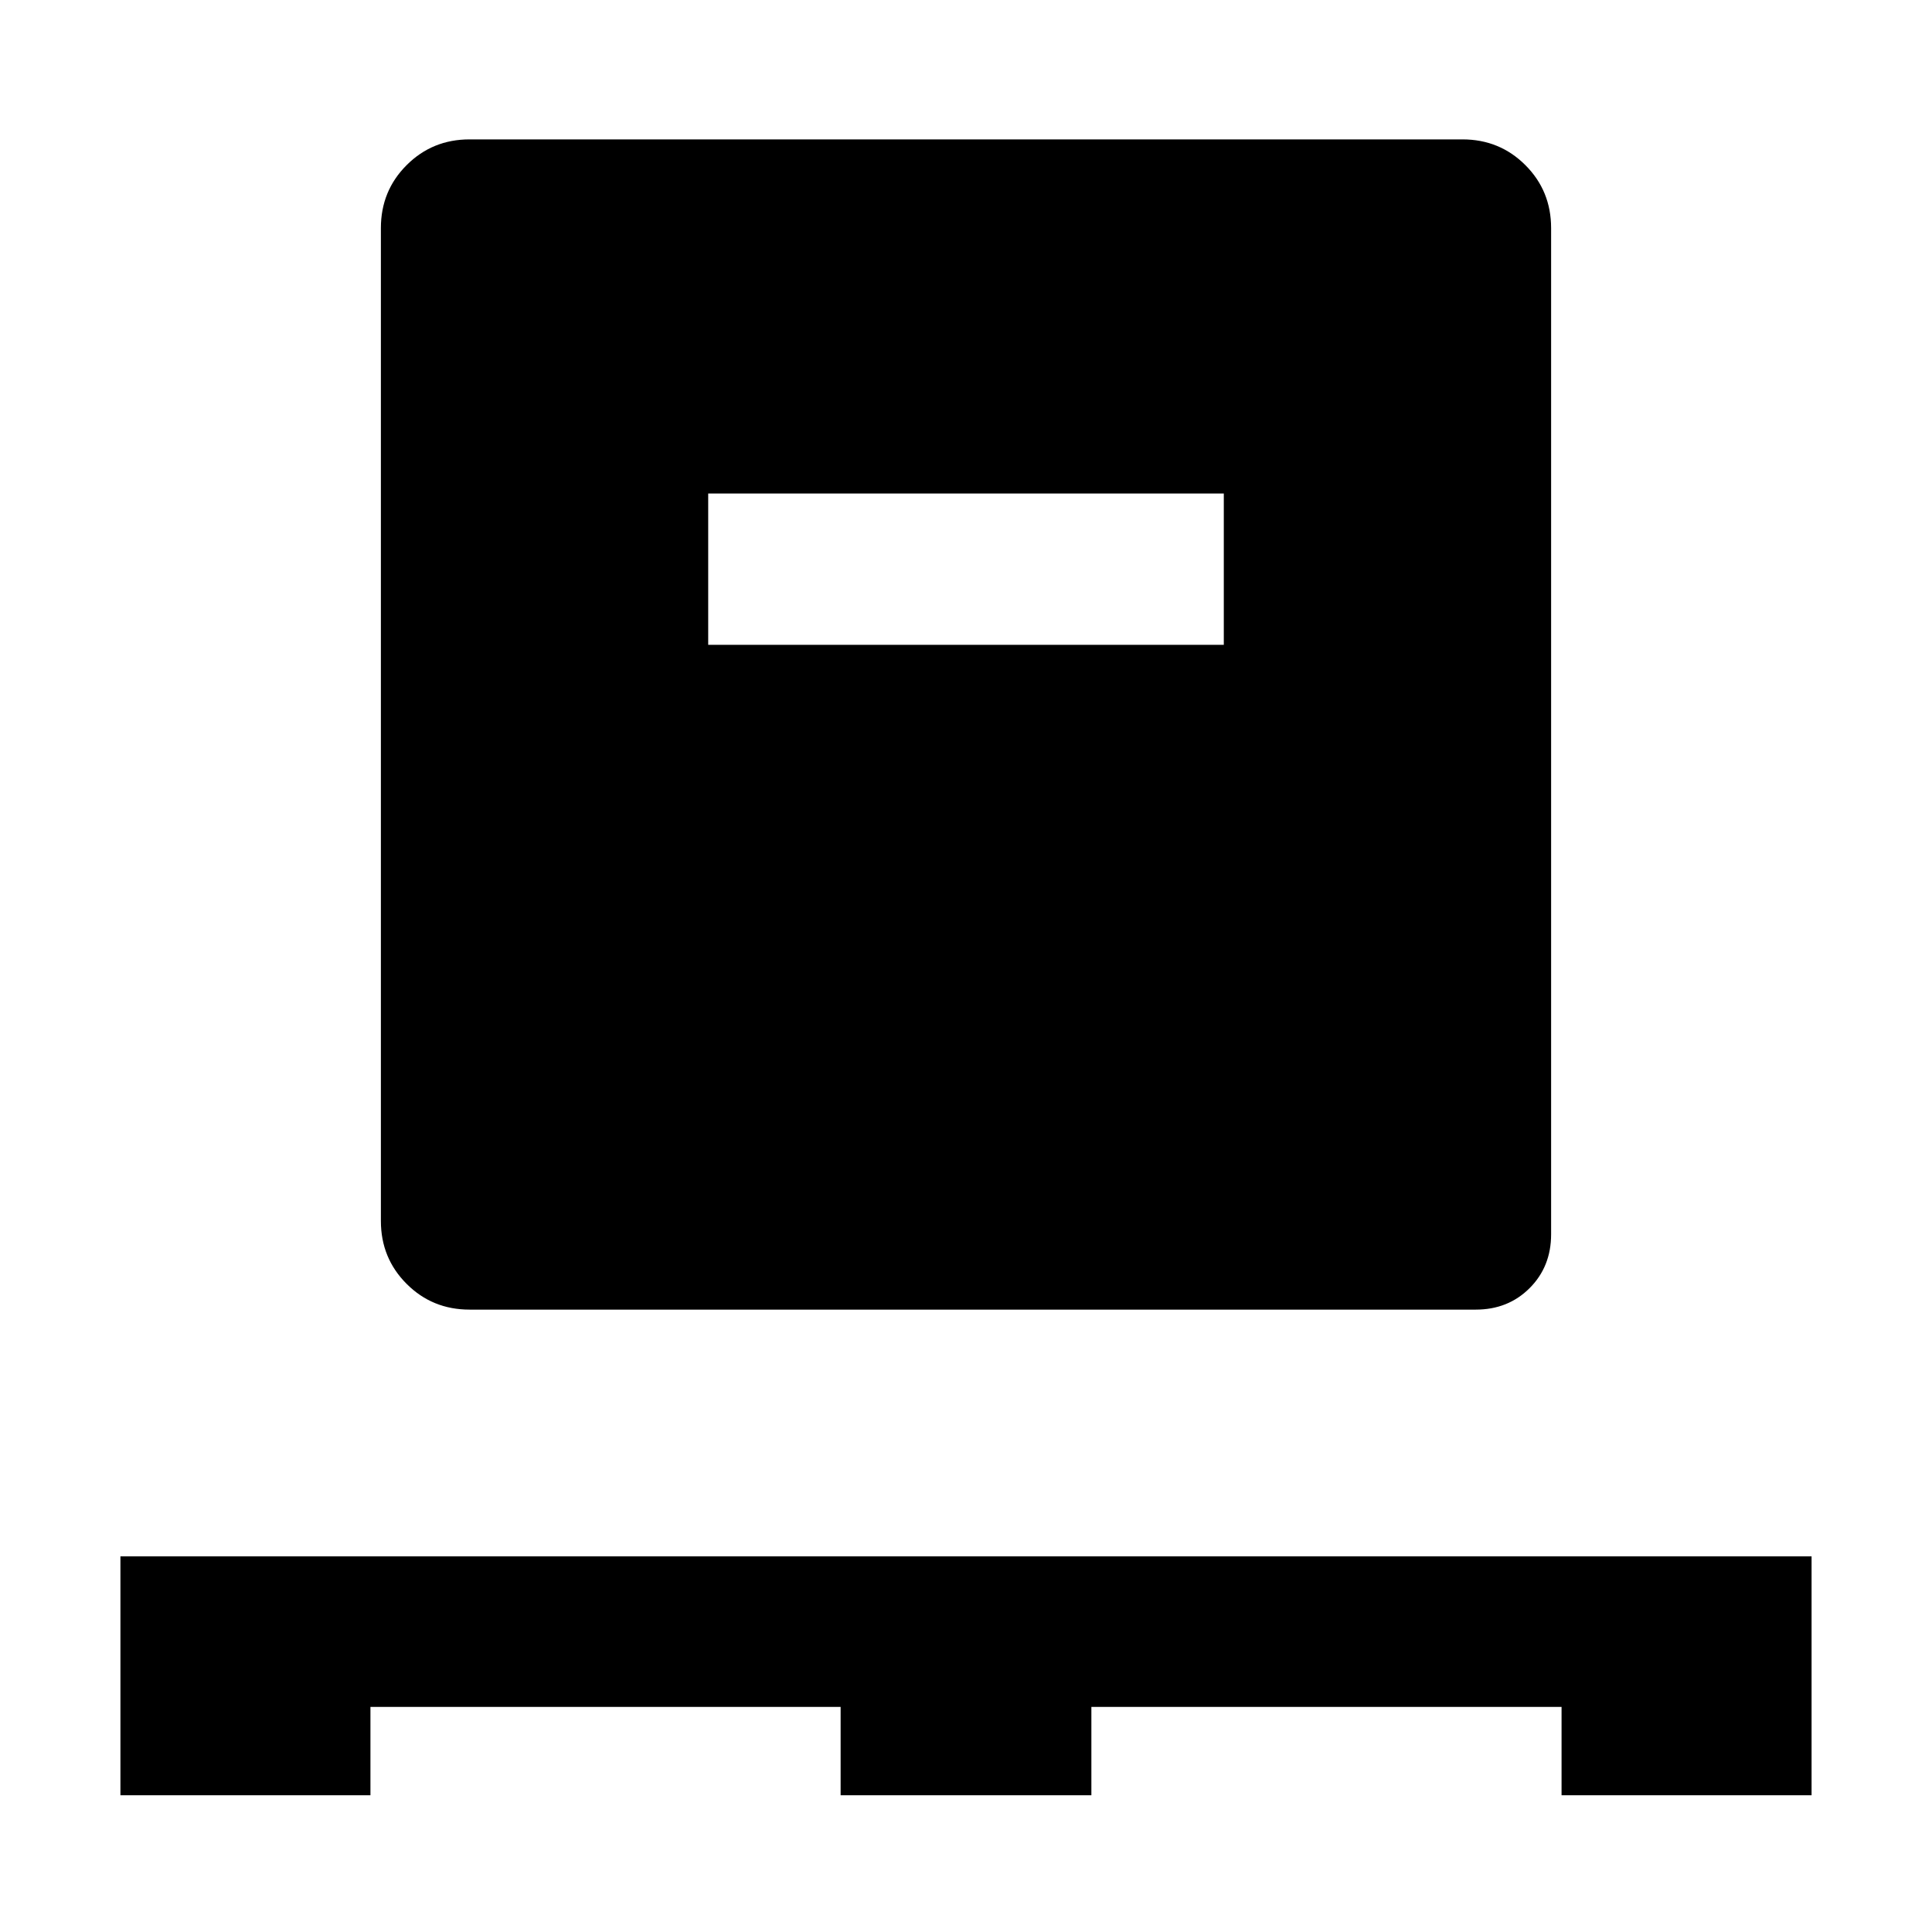 <svg xmlns="http://www.w3.org/2000/svg" height="40" viewBox="0 -960 960 960" width="40"><path d="M59.84-67.94v-118.73h840.32v118.73H775.93v-43.91H542.3v43.91H417.7v-43.91H184.07v43.91H59.84Zm173.49-241.32q-18.5 0-31.28-12.79-12.79-12.78-12.79-31.28v-493.34q0-18.5 12.79-31.28 12.78-12.79 31.28-12.79h493.34q18.5 0 31.28 12.79 12.79 12.78 12.79 31.28v500q0 16.05-10.68 26.73t-26.73 10.68h-500ZM351.9-639.58h256.2v-75.19H351.9v75.19Z"/></svg>